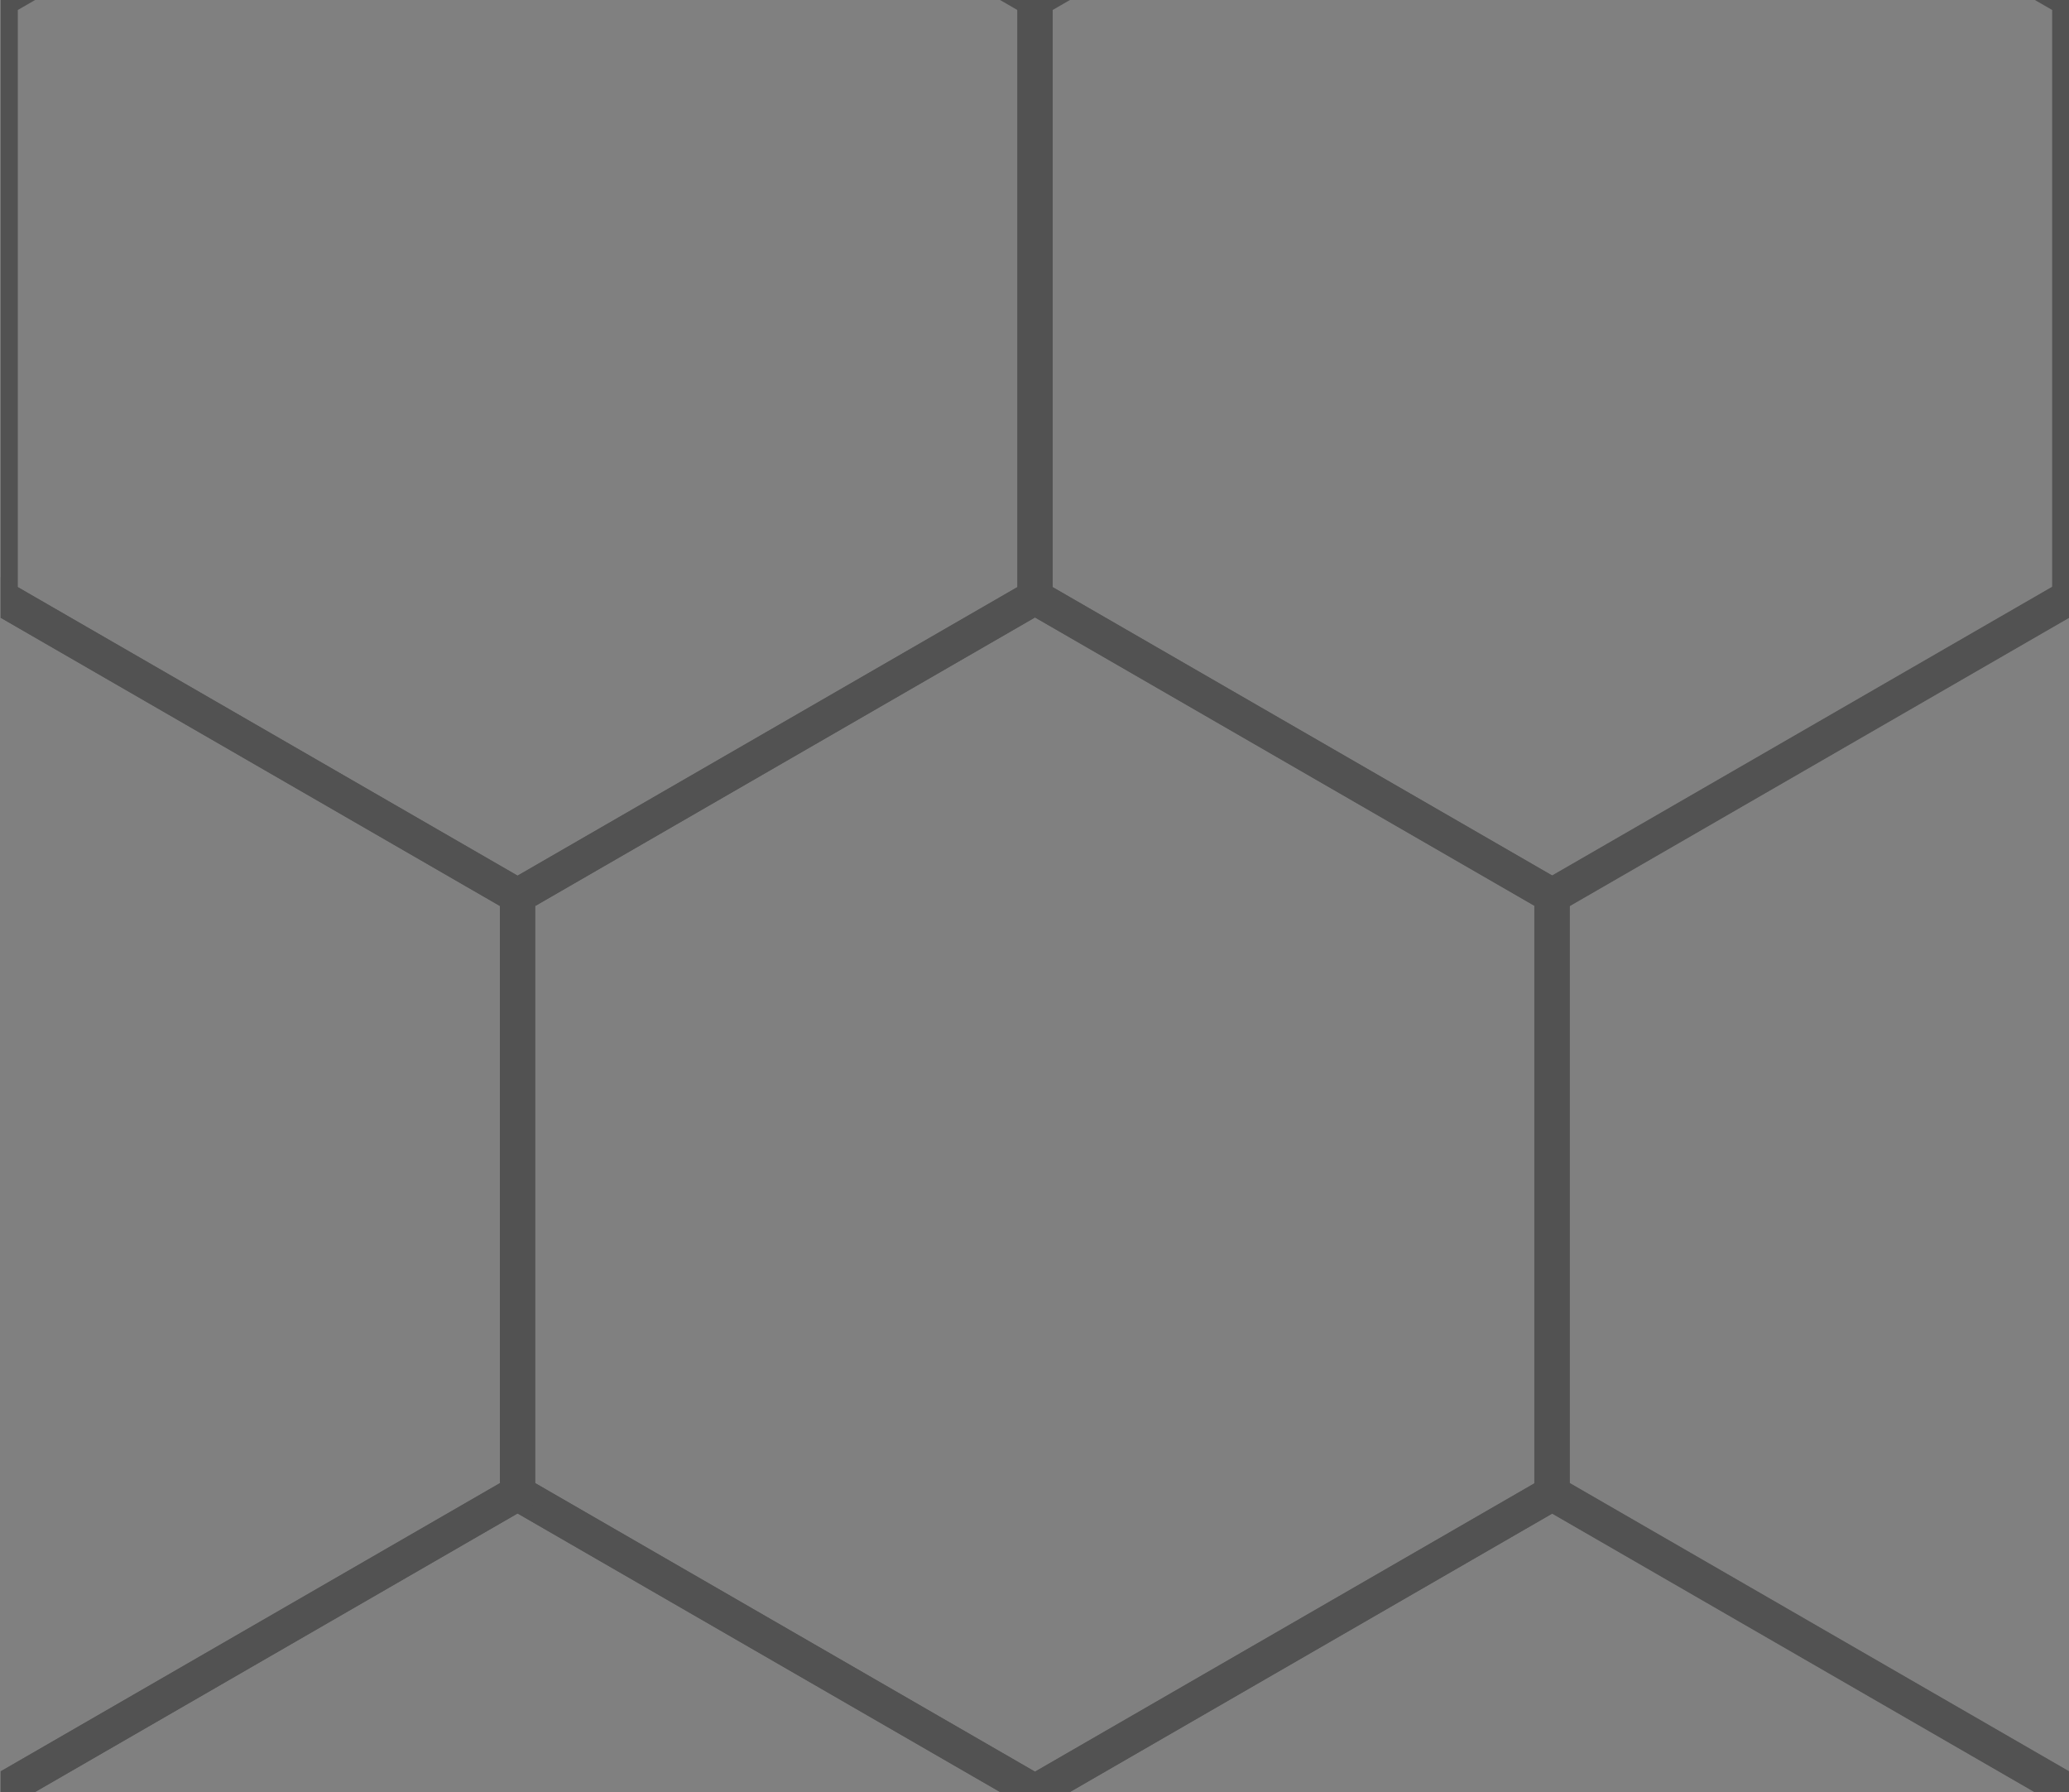 <?xml version="1.0" encoding="UTF-8"?>
<svg width="29.51mm" height="25.556mm" version="1.1" viewBox="0 0 29.51 25.556" xmlns="http://www.w3.org/2000/svg" xmlns:cc="http://creativecommons.org/ns#" xmlns:dc="http://purl.org/dc/elements/1.1/" xmlns:rdf="http://www.w3.org/1999/02/22-rdf-syntax-ns#">
 <rect x="0" y="0" width="29.51" height="25.556" fill="#808080" stroke="none"/>
 <defs>
  <clipPath id="clipPath2086">
   <rect x="182.19" y="-38.472" width="29.51" height="25.556" fill="#f00" opacity=".5" style="paint-order:stroke fill markers"/>
  </clipPath>
  <clipPath id="clipPath2090">
   <rect x="182.19" y="-38.472" width="29.51" height="25.556" fill="#f00" opacity=".5" style="paint-order:stroke fill markers"/>
  </clipPath>
  <clipPath id="clipPath2094">
   <rect x="182.19" y="-38.472" width="29.51" height="25.556" fill="#f00" opacity=".5" style="paint-order:stroke fill markers"/>
  </clipPath>
  <clipPath id="clipPath2098">
   <rect x="182.19" y="-38.472" width="29.51" height="25.556" fill="#f00" opacity=".5" style="paint-order:stroke fill markers"/>
  </clipPath>
  <clipPath id="clipPath2102">
   <rect x="182.19" y="-38.472" width="29.51" height="25.556" fill="#f00" opacity=".5" style="paint-order:stroke fill markers"/>
  </clipPath>
  <clipPath id="clipPath2106">
   <rect x="182.19" y="-38.472" width="29.51" height="25.556" fill="#f00" opacity=".5" style="paint-order:stroke fill markers"/>
  </clipPath>
  <clipPath id="clipPath2110">
   <rect x="182.19" y="-38.472" width="29.51" height="25.556" fill="#f00" opacity=".5" style="paint-order:stroke fill markers"/>
  </clipPath>
  <clipPath id="clipPath2114">
   <rect x="182.19" y="-38.472" width="29.51" height="25.556" fill="#f00" opacity=".5" style="paint-order:stroke fill markers"/>
  </clipPath>
  <clipPath id="clipPath2118">
   <rect x="182.19" y="-38.472" width="29.51" height="25.556" fill="#f00" opacity=".5" style="paint-order:stroke fill markers"/>
  </clipPath>
  <clipPath id="clipPath2122">
   <rect x="182.19" y="-38.472" width="29.51" height="25.556" fill="#f00" opacity=".5" style="paint-order:stroke fill markers"/>
  </clipPath>
  <clipPath id="clipPath2126">
   <rect x="182.19" y="-38.472" width="29.51" height="25.556" fill="#f00" opacity=".5" style="paint-order:stroke fill markers"/>
  </clipPath>
  <clipPath id="clipPath2130">
   <rect x="182.19" y="-38.472" width="29.51" height="25.556" fill="#f00" opacity=".5" style="paint-order:stroke fill markers"/>
  </clipPath>
  <clipPath id="clipPath2134">
   <rect x="182.19" y="-38.472" width="29.51" height="25.556" fill="#f00" opacity=".5" style="paint-order:stroke fill markers"/>
  </clipPath>
  <clipPath id="clipPath2138">
   <rect x="182.19" y="-38.472" width="29.51" height="25.556" fill="#f00" opacity=".5" style="paint-order:stroke fill markers"/>
  </clipPath>
  <clipPath id="clipPath2142">
   <rect x="182.19" y="-38.472" width="29.51" height="25.556" fill="#f00" opacity=".5" style="paint-order:stroke fill markers"/>
  </clipPath>
  <clipPath id="clipPath2146">
   <rect x="182.19" y="-38.472" width="29.51" height="25.556" fill="#f00" opacity=".5" style="paint-order:stroke fill markers"/>
  </clipPath>
  <clipPath id="clipPath2150">
   <rect x="182.19" y="-38.472" width="29.51" height="25.556" fill="#f00" opacity=".5" style="paint-order:stroke fill markers"/>
  </clipPath>
  <clipPath id="clipPath2154">
   <rect x="182.19" y="-38.472" width="29.51" height="25.556" fill="#f00" opacity=".5" style="paint-order:stroke fill markers"/>
  </clipPath>
  <clipPath id="clipPath2158">
   <rect x="182.19" y="-38.472" width="29.51" height="25.556" fill="#f00" opacity=".5" style="paint-order:stroke fill markers"/>
  </clipPath>
  <clipPath id="clipPath2162">
   <rect x="182.19" y="-38.472" width="29.51" height="25.556" fill="#f00" opacity=".5" style="paint-order:stroke fill markers"/>
  </clipPath>
  <clipPath id="clipPath2166">
   <rect x="182.19" y="-38.472" width="29.51" height="25.556" fill="#f00" opacity=".5" style="paint-order:stroke fill markers"/>
  </clipPath>
  <clipPath id="clipPath2170">
   <rect x="182.19" y="-38.472" width="29.51" height="25.556" fill="#f00" opacity=".5" style="paint-order:stroke fill markers"/>
  </clipPath>
  <clipPath id="clipPath2174">
   <rect x="182.19" y="-38.472" width="29.51" height="25.556" fill="#f00" opacity=".5" style="paint-order:stroke fill markers"/>
  </clipPath>
  <clipPath id="clipPath2178">
   <rect x="182.19" y="-38.472" width="29.51" height="25.556" fill="#f00" opacity=".5" style="paint-order:stroke fill markers"/>
  </clipPath>
  <clipPath id="clipPath2182">
   <rect x="182.19" y="-38.472" width="29.51" height="25.556" fill="#f00" opacity=".5" style="paint-order:stroke fill markers"/>
  </clipPath>
  <clipPath id="clipPath2186">
   <rect x="182.19" y="-38.472" width="29.51" height="25.556" fill="#f00" opacity=".5" style="paint-order:stroke fill markers"/>
  </clipPath>
  <clipPath id="clipPath2190">
   <rect x="182.19" y="-38.472" width="29.51" height="25.556" fill="#f00" opacity=".5" style="paint-order:stroke fill markers"/>
  </clipPath>
  <clipPath id="clipPath2194">
   <rect x="182.19" y="-38.472" width="29.51" height="25.556" fill="#f00" opacity=".5" style="paint-order:stroke fill markers"/>
  </clipPath>
  <clipPath id="clipPath2198">
   <rect x="182.19" y="-38.472" width="29.51" height="25.556" fill="#f00" opacity=".5" style="paint-order:stroke fill markers"/>
  </clipPath>
  <clipPath id="clipPath2202">
   <rect x="182.19" y="-38.472" width="29.51" height="25.556" fill="#f00" opacity=".5" style="paint-order:stroke fill markers"/>
  </clipPath>
  <clipPath id="clipPath2206">
   <rect x="182.19" y="-38.472" width="29.51" height="25.556" fill="#f00" opacity=".5" style="paint-order:stroke fill markers"/>
  </clipPath>
  <clipPath id="clipPath2210">
   <rect x="182.19" y="-38.472" width="29.51" height="25.556" fill="#f00" opacity=".5" style="paint-order:stroke fill markers"/>
  </clipPath>
  <clipPath id="clipPath2214">
   <rect x="182.19" y="-38.472" width="29.51" height="25.556" fill="#f00" opacity=".5" style="paint-order:stroke fill markers"/>
  </clipPath>
  <clipPath id="clipPath2218">
   <rect x="182.19" y="-38.472" width="29.51" height="25.556" fill="#f00" opacity=".5" style="paint-order:stroke fill markers"/>
  </clipPath>
  <clipPath id="clipPath2222">
   <rect x="182.19" y="-38.472" width="29.51" height="25.556" fill="#f00" opacity=".5" style="paint-order:stroke fill markers"/>
  </clipPath>
  <clipPath id="clipPath2226">
   <rect x="182.19" y="-38.472" width="29.51" height="25.556" fill="#f00" opacity=".5" style="paint-order:stroke fill markers"/>
  </clipPath>
  <clipPath id="clipPath2230">
   <rect x="182.19" y="-38.472" width="29.51" height="25.556" fill="#f00" opacity=".5" style="paint-order:stroke fill markers"/>
  </clipPath>
  <clipPath id="clipPath2234">
   <rect x="182.19" y="-38.472" width="29.51" height="25.556" fill="#f00" opacity=".5" style="paint-order:stroke fill markers"/>
  </clipPath>
  <clipPath id="clipPath2238">
   <rect x="182.19" y="-38.472" width="29.51" height="25.556" fill="#f00" opacity=".5" style="paint-order:stroke fill markers"/>
  </clipPath>
  <clipPath id="clipPath2242">
   <rect x="182.19" y="-38.472" width="29.51" height="25.556" fill="#f00" opacity=".5" style="paint-order:stroke fill markers"/>
  </clipPath>
  <clipPath id="clipPath2246">
   <rect x="182.19" y="-38.472" width="29.51" height="25.556" fill="#f00" opacity=".5" style="paint-order:stroke fill markers"/>
  </clipPath>
  <clipPath id="clipPath2206-9">
   <rect x="182.19" y="-38.472" width="29.51" height="25.556" fill="#f00" opacity=".5" style="paint-order:stroke fill markers"/>
  </clipPath>
  <clipPath id="clipPath2142-0">
   <rect x="182.19" y="-38.472" width="29.51" height="25.556" fill="#f00" opacity=".5" style="paint-order:stroke fill markers"/>
  </clipPath>
  <clipPath id="clipPath2218-0">
   <rect x="182.19" y="-38.472" width="29.51" height="25.556" fill="#f00" opacity=".5" style="paint-order:stroke fill markers"/>
  </clipPath>
  <clipPath id="clipPath2238-4">
   <rect x="182.19" y="-38.472" width="29.51" height="25.556" fill="#f00" opacity=".5" style="paint-order:stroke fill markers"/>
  </clipPath>
  <clipPath id="clipPath2202-9">
   <rect x="182.19" y="-38.472" width="29.51" height="25.556" fill="#f00" opacity=".5" style="paint-order:stroke fill markers"/>
  </clipPath>
  <clipPath id="clipPath2234-0">
   <rect x="182.19" y="-38.472" width="29.51" height="25.556" fill="#f00" opacity=".5" style="paint-order:stroke fill markers"/>
  </clipPath>
  <clipPath id="clipPath2246-1">
   <rect x="182.19" y="-38.472" width="29.51" height="25.556" fill="#f00" opacity=".5" style="paint-order:stroke fill markers"/>
  </clipPath>
 </defs>
 <g transform="translate(-312.29 -69.57)" stroke-linecap="round">
  <g fill="#fff">
   <rect x="-82.562" y="-55.471" width="370.42" height="105.83" stroke="#fff" stroke-width="0.5" style="paint-order:stroke fill markers"/>
   <g stroke="#525252" stroke-width="1.323">
    <path d="m-41.776-32.713-7.378 4.259-7.378-4.259v-8.519l7.378-4.259 7.378 4.259z" style="paint-order:stroke fill markers"/>
    <path d="m-34.398-45.491-7.378 4.259-7.378-4.259v-8.519l7.378-4.259 7.378 4.259z" style="paint-order:stroke fill markers"/>
    <path d="m-34.398-19.935-7.378 4.259-7.378-4.259v-8.519l7.378-4.259 7.378 4.259z" style="paint-order:stroke fill markers"/>
    <path d="m-27.021-32.713-7.378 4.259-7.378-4.259v-8.519l7.378-4.259 7.378 4.259z" style="paint-order:stroke fill markers"/>
    <path d="m-19.643-45.491-7.378 4.259-7.378-4.259 1e-6 -8.519 7.378-4.259 7.378 4.259z" style="paint-order:stroke fill markers"/>
    <path d="m-12.266-58.269-7.378 4.259-7.378-4.259v-8.519l7.378-4.259 7.378 4.259z" style="paint-order:stroke fill markers"/>
    <path d="m-49.153 5.622-7.378 4.259-7.378-4.259v-8.519l7.378-4.259 7.378 4.259z" style="paint-order:stroke fill markers"/>
    <path d="m-41.776-7.157-7.378 4.259-7.378-4.259v-8.519l7.378-4.259 7.378 4.259z" style="paint-order:stroke fill markers"/>
    <path d="m-41.776 18.4-7.378 4.259-7.378-4.259v-8.519l7.378-4.259 7.378 4.259z" style="paint-order:stroke fill markers"/>
    <path d="m-34.398 5.622-7.378 4.259-7.378-4.259v-8.519l7.378-4.259 7.378 4.259z" style="paint-order:stroke fill markers"/>
    <path d="m-27.021-7.157-7.378 4.259-7.378-4.259v-8.519l7.378-4.259 7.378 4.259z" style="paint-order:stroke fill markers"/>
    <path d="m-19.643-19.935-7.378 4.259-7.378-4.259 1e-6 -8.519 7.378-4.259 7.378 4.259z" style="paint-order:stroke fill markers"/>
    <path d="m-12.266-32.713-7.378 4.259-7.378-4.259v-8.519l7.378-4.259 7.378 4.259z" style="paint-order:stroke fill markers"/>
    <path d="m-4.888-45.491-7.378 4.259-7.378-4.259v-8.519l7.378-4.259 7.378 4.259z" style="paint-order:stroke fill markers"/>
    <path d="m10.955 28.395-7.378 4.259-7.378-4.259v-8.519l7.378-4.259 7.378 4.259z" style="paint-order:stroke fill markers"/>
    <path d="m18.333 15.617-7.378 4.259-7.378-4.259 1e-7 -8.519 7.378-4.259 7.378 4.259z" style="paint-order:stroke fill markers"/>
    <path d="m18.333 41.173-7.378 4.259-7.378-4.259 1e-7 -8.519 7.378-4.259 7.378 4.259z" style="paint-order:stroke fill markers"/>
    <path d="m25.71 28.395-7.378 4.259-7.378-4.259v-8.519l7.378-4.259 7.378 4.259z" style="paint-order:stroke fill markers"/>
    <path d="m33.088 15.617-7.378 4.259-7.378-4.259v-8.519l7.378-4.259 7.378 4.259z" style="paint-order:stroke fill markers"/>
    <path d="m40.465 2.839-7.378 4.259-7.378-4.259v-8.519l7.378-4.259 7.378 4.259z" style="paint-order:stroke fill markers"/>
    <path d="m3.578 66.73-7.378 4.259-7.378-4.259v-8.519l7.378-4.259 7.378 4.259z" style="paint-order:stroke fill markers"/>
    <path d="m10.955 53.952-7.378 4.259-7.378-4.259v-8.519l7.378-4.259 7.378 4.259z" style="paint-order:stroke fill markers"/>
    <path d="m10.955 79.508-7.378 4.259-7.378-4.259v-8.519l7.378-4.259 7.378 4.259z" style="paint-order:stroke fill markers"/>
    <path d="m18.333 66.73-7.378 4.259-7.378-4.259 1e-7 -8.519 7.378-4.259 7.378 4.259z" style="paint-order:stroke fill markers"/>
    <path d="m25.71 53.952-7.378 4.259-7.378-4.259v-8.519l7.378-4.259 7.378 4.259z" style="paint-order:stroke fill markers"/>
    <path d="m33.088 41.174-7.378 4.259-7.378-4.259v-8.519l7.378-4.259 7.378 4.259z" style="paint-order:stroke fill markers"/>
    <path d="m40.465 28.395-7.378 4.259-7.378-4.259v-8.519l7.378-4.259 7.378 4.259z" style="paint-order:stroke fill markers"/>
    <path d="m47.843 15.617-7.378 4.259-7.378-4.259v-8.519l7.378-4.259 7.378 4.259z" style="paint-order:stroke fill markers"/>
    <path d="m55.22 2.839-7.378 4.259-7.378-4.259v-8.519l7.378-4.259 7.378 4.259z" style="paint-order:stroke fill markers"/>
    <path d="m62.598-9.939-7.378 4.259-7.378-4.259v-8.519l7.378-4.259 7.378 4.259z" style="paint-order:stroke fill markers"/>
    <path d="m62.598 15.617-7.378 4.259-7.378-4.259v-8.519l7.378-4.259 7.378 4.259z" style="paint-order:stroke fill markers"/>
    <path d="m69.975 2.839-7.378 4.259-7.378-4.259v-8.519l7.378-4.259 7.378 4.259z" style="paint-order:stroke fill markers"/>
    <path d="m77.352-9.939-7.378 4.259-7.378-4.259v-8.519l7.378-4.259 7.378 4.259z" style="paint-order:stroke fill markers"/>
    <path d="m84.73-22.717-7.378 4.259-7.378-4.259v-8.519l7.378-4.259 7.378 4.259z" style="paint-order:stroke fill markers"/>
    <path d="m47.843 41.173-7.378 4.259-7.378-4.259v-8.519l7.378-4.259 7.378 4.259z" style="paint-order:stroke fill markers"/>
    <path d="m55.22 28.395-7.378 4.259-7.378-4.259v-8.519l7.378-4.259 7.378 4.259z" style="paint-order:stroke fill markers"/>
    <path d="m55.22 53.952-7.378 4.259-7.378-4.259v-8.519l7.378-4.259 7.378 4.259z" style="paint-order:stroke fill markers"/>
    <path d="m62.598 41.173-7.378 4.259-7.378-4.259v-8.519l7.378-4.259 7.378 4.259z" style="paint-order:stroke fill markers"/>
    <path d="m69.975 28.395-7.378 4.259-7.378-4.259v-8.519l7.378-4.259 7.378 4.259z" style="paint-order:stroke fill markers"/>
    <path d="m77.352 15.617-7.378 4.259-7.378-4.259v-8.519l7.378-4.259 7.378 4.259z" style="paint-order:stroke fill markers"/>
    <path d="m84.73 2.839-7.378 4.259-7.378-4.259v-8.519l7.378-4.259 7.378 4.259z" style="paint-order:stroke fill markers"/>
    <path d="m92.107-9.939-7.378 4.259-7.378-4.259v-8.519l7.378-4.259 7.378 4.259z" style="paint-order:stroke fill markers"/>
    <path d="m196.94-29.953-7.378 4.259-7.378-4.259v-8.519l7.378-4.259 7.378 4.259z" clip-path="url(#clipPath2246)" style="paint-order:stroke fill markers"/>
    <path d="m204.32-42.731-7.378 4.259-7.378-4.259v-8.519l7.378-4.259 7.378 4.259z" clip-path="url(#clipPath2242)" style="paint-order:stroke fill markers"/>
    <path d="m204.32-17.175-7.378 4.259-7.378-4.259v-8.519l7.378-4.259 7.378 4.259z" clip-path="url(#clipPath2238)" style="paint-order:stroke fill markers"/>
    <path d="m211.7-29.953-7.378 4.259-7.378-4.259v-8.519l7.378-4.259 7.378 4.259z" clip-path="url(#clipPath2234)" style="paint-order:stroke fill markers"/>
    <path d="m219.07-42.731-7.378 4.259-7.378-4.259v-8.519l7.378-4.259 7.378 4.259z" clip-path="url(#clipPath2230)" style="paint-order:stroke fill markers"/>
    <path d="m226.45-55.51-7.378 4.259-7.378-4.259v-8.519l7.378-4.259 7.378 4.259z" clip-path="url(#clipPath2226)" style="paint-order:stroke fill markers"/>
    <path d="m189.56 8.381-7.378 4.259-7.378-4.259v-8.519l7.378-4.259 7.378 4.259z" clip-path="url(#clipPath2222)" style="paint-order:stroke fill markers"/>
    <path d="m196.94-4.397-7.378 4.259-7.378-4.259v-8.519l7.378-4.259 7.378 4.259z" clip-path="url(#clipPath2218)" style="paint-order:stroke fill markers"/>
    <path d="m196.94 21.159-7.378 4.259-7.378-4.259v-8.519l7.378-4.259 7.378 4.259z" clip-path="url(#clipPath2214)" style="paint-order:stroke fill markers"/>
    <path d="m204.32 8.381-7.378 4.259-7.378-4.259v-8.519l7.378-4.259 7.378 4.259z" clip-path="url(#clipPath2210)" style="paint-order:stroke fill markers"/>
    <path d="m211.7-4.397-7.378 4.259-7.378-4.259v-8.519l7.378-4.259 7.378 4.259z" clip-path="url(#clipPath2206)" style="paint-order:stroke fill markers"/>
    <path d="m219.07-17.175-7.378 4.259-7.378-4.259v-8.519l7.378-4.259 7.378 4.259z" clip-path="url(#clipPath2202)" style="paint-order:stroke fill markers"/>
    <path d="m226.45-29.953-7.378 4.259-7.378-4.259v-8.519l7.378-4.259 7.378 4.259z" clip-path="url(#clipPath2198)" style="paint-order:stroke fill markers"/>
    <path d="m233.83-42.731-7.378 4.259-7.378-4.259v-8.519l7.378-4.259 7.378 4.259z" clip-path="url(#clipPath2194)" style="paint-order:stroke fill markers"/>
    <path d="m152.68-4.397-7.378 4.259-7.378-4.259v-8.519l7.378-4.259 7.378 4.259z" clip-path="url(#clipPath2190)" style="paint-order:stroke fill markers"/>
    <path d="m160.05-17.175-7.378 4.259-7.378-4.259v-8.519l7.378-4.259 7.378 4.259z" clip-path="url(#clipPath2186)" style="paint-order:stroke fill markers"/>
    <path d="m160.05 8.381-7.378 4.259-7.378-4.259v-8.519l7.378-4.259 7.378 4.259z" clip-path="url(#clipPath2182)" style="paint-order:stroke fill markers"/>
    <path d="m167.43-4.397-7.378 4.259-7.378-4.259v-8.519l7.378-4.259 7.378 4.259z" clip-path="url(#clipPath2178)" style="paint-order:stroke fill markers"/>
    <path d="m174.81-17.175-7.378 4.259-7.378-4.259v-8.519l7.378-4.259 7.378 4.259z" clip-path="url(#clipPath2174)" style="paint-order:stroke fill markers"/>
    <path d="m182.19-29.953-7.378 4.259-7.378-4.259v-8.519l7.378-4.259 7.378 4.259z" clip-path="url(#clipPath2170)" style="paint-order:stroke fill markers"/>
    <path d="m145.3 33.938-7.378 4.259-7.378-4.259v-8.519l7.378-4.259 7.378 4.259z" style="paint-order:stroke fill markers"/>
    <path d="m152.68 21.159-7.378 4.259-7.378-4.259v-8.519l7.378-4.259 7.378 4.259z" clip-path="url(#clipPath2166)" style="paint-order:stroke fill markers"/>
    <path d="m152.68 46.716-7.378 4.259-7.378-4.259v-8.519l7.378-4.259 7.378 4.259z" clip-path="url(#clipPath2162)" style="paint-order:stroke fill markers"/>
    <path d="m160.05 33.938-7.378 4.259-7.378-4.259v-8.519l7.378-4.259 7.378 4.259z" clip-path="url(#clipPath2158)" style="paint-order:stroke fill markers"/>
    <path d="m167.43 21.159-7.378 4.259-7.378-4.259v-8.519l7.378-4.259 7.378 4.259z" clip-path="url(#clipPath2154)" style="paint-order:stroke fill markers"/>
    <path d="m174.81 8.381-7.378 4.259-7.378-4.259v-8.519l7.378-4.259 7.378 4.259z" clip-path="url(#clipPath2150)" style="paint-order:stroke fill markers"/>
    <path d="m182.19-4.397-7.378 4.259-7.378-4.259v-8.519l7.378-4.259 7.378 4.259z" clip-path="url(#clipPath2146)" style="paint-order:stroke fill markers"/>
    <path d="m189.56-17.175-7.378 4.259-7.378-4.259v-8.519l7.378-4.259 7.378 4.259z" clip-path="url(#clipPath2142)" style="paint-order:stroke fill markers"/>
    <path d="m226.45-4.397-7.378 4.259-7.378-4.259v-8.519l7.378-4.259 7.378 4.259z" clip-path="url(#clipPath2138)" style="paint-order:stroke fill markers"/>
    <path d="m233.83-17.175-7.378 4.259-7.378-4.259v-8.519l7.378-4.259 7.378 4.259z" clip-path="url(#clipPath2134)" style="paint-order:stroke fill markers"/>
    <path d="m233.83 8.381-7.378 4.259-7.378-4.259v-8.519l7.378-4.259 7.378 4.259z" clip-path="url(#clipPath2130)" style="paint-order:stroke fill markers"/>
    <path d="m241.21-4.397-7.378 4.259-7.378-4.259v-8.519l7.378-4.259 7.378 4.259z" clip-path="url(#clipPath2126)" style="paint-order:stroke fill markers"/>
    <path d="m248.58-17.175-7.378 4.259-7.378-4.259v-8.519l7.378-4.259 7.378 4.259z" clip-path="url(#clipPath2122)" style="paint-order:stroke fill markers"/>
    <path d="m255.96-29.953-7.378 4.259-7.378-4.259v-8.519l7.378-4.259 7.378 4.259z" clip-path="url(#clipPath2118)" style="paint-order:stroke fill markers"/>
    <path d="m219.07 33.938-7.378 4.259-7.378-4.259v-8.519l7.378-4.259 7.378 4.259z" clip-path="url(#clipPath2114)" style="paint-order:stroke fill markers"/>
    <path d="m226.45 21.159-7.378 4.259-7.378-4.259v-8.519l7.378-4.259 7.378 4.259z" clip-path="url(#clipPath2110)" style="paint-order:stroke fill markers"/>
    <path d="m226.45 46.716-7.378 4.259-7.378-4.259v-8.519l7.378-4.259 7.378 4.259z" clip-path="url(#clipPath2106)" style="paint-order:stroke fill markers"/>
    <path d="m233.83 33.938-7.378 4.259-7.378-4.259v-8.519l7.378-4.259 7.378 4.259z" clip-path="url(#clipPath2102)" style="paint-order:stroke fill markers"/>
    <path d="m241.21 21.159-7.378 4.259-7.378-4.259v-8.519l7.378-4.259 7.378 4.259z" clip-path="url(#clipPath2098)" style="paint-order:stroke fill markers"/>
    <path d="m248.58 8.381-7.378 4.259-7.378-4.259v-8.519l7.378-4.259 7.378 4.259z" clip-path="url(#clipPath2094)" style="paint-order:stroke fill markers"/>
    <path d="m255.96-4.397-7.378 4.259-7.378-4.259v-8.519l7.378-4.259 7.378 4.259z" clip-path="url(#clipPath2090)" style="paint-order:stroke fill markers"/>
    <path d="m263.34-17.175-7.378 4.259-7.378-4.259v-8.519l7.378-4.259 7.378 4.259z" clip-path="url(#clipPath2086)" style="paint-order:stroke fill markers"/>
    <path d="m101.55-49.432-7.378 4.259-7.378-4.259v-8.519l7.378-4.259 7.378 4.259z" style="paint-order:stroke fill markers"/>
    <path d="m108.93-62.21-7.378 4.259-7.378-4.259v-8.519l7.378-4.259 7.378 4.259z" style="paint-order:stroke fill markers"/>
    <path d="m52.369-70.256-7.378 4.259-7.378-4.259v-8.519l7.378-4.259 7.378 4.259z" style="paint-order:stroke fill markers"/>
    <path d="m116.31-49.432-7.378 4.259-7.378-4.259v-8.519l7.378-4.259 7.378 4.259z" style="paint-order:stroke fill markers"/>
    <path d="m123.68-62.21-7.378 4.259-7.378-4.259v-8.519l7.378-4.259 7.378 4.259z" style="paint-order:stroke fill markers"/>
    <path d="m37.614-44.7-7.378 4.259-7.378-4.259v-8.519l7.378-4.259 7.378 4.259z" style="paint-order:stroke fill markers"/>
    <path d="m44.992-57.478-7.378 4.259-7.378-4.259v-8.519l7.378-4.259 7.378 4.259z" style="paint-order:stroke fill markers"/>
    <path d="m44.992-31.922-7.378 4.259-7.378-4.259v-8.519l7.378-4.259 7.378 4.259z" style="paint-order:stroke fill markers"/>
    <path d="m52.369-44.7-7.378 4.259-7.378-4.259v-8.519l7.378-4.259 7.378 4.259z" style="paint-order:stroke fill markers"/>
    <path d="m59.747-57.478-7.378 4.259-7.378-4.259v-8.519l7.378-4.259 7.378 4.259z" style="paint-order:stroke fill markers"/>
    <path d="m67.124-70.256-7.378 4.259-7.378-4.259v-8.519l7.378-4.259 7.378 4.259z" style="paint-order:stroke fill markers"/>
    <path d="m131.06-49.432-7.378 4.259-7.378-4.259v-8.519l7.378-4.259 7.378 4.259z" style="paint-order:stroke fill markers"/>
    <path d="m138.44-62.21-7.378 4.259-7.378-4.259v-8.519l7.378-4.259 7.378 4.259z" style="paint-order:stroke fill markers"/>
   </g>
   <rect x="38.441" y="147.39" width="157.44" height="104.52" stroke="#fff" stroke-width="0.5" style="paint-order:stroke fill markers"/>
   <g stroke="#525252" stroke-width="0.5">
    <path d="m136.4 223.36-7.378 4.259-7.378-4.259v-8.519l7.378-4.259 7.378 4.259z" style="paint-order:stroke fill markers"/>
    <path d="m143.78 210.59-7.378 4.259-7.378-4.259v-8.519l7.378-4.259 7.378 4.259z" style="paint-order:stroke fill markers"/>
    <path d="m143.78 236.14-7.378 4.259-7.378-4.259v-8.519l7.378-4.259 7.378 4.259z" style="paint-order:stroke fill markers"/>
    <path d="m151.16 223.36-7.378 4.259-7.378-4.259v-8.519l7.378-4.259 7.378 4.259z" style="paint-order:stroke fill markers"/>
    <path d="m158.54 210.59-7.378 4.259-7.378-4.259v-8.519l7.378-4.259 7.378 4.259z" style="paint-order:stroke fill markers"/>
    <path d="m165.91 197.81-7.378 4.259-7.378-4.259v-8.519l7.378-4.259 7.378 4.259z" style="paint-order:stroke fill markers"/>
    <path d="m129.03 261.7-7.378 4.259-7.378-4.259v-8.519l7.378-4.259 7.378 4.259z" style="paint-order:stroke fill markers"/>
    <path d="m136.4 248.92-7.378 4.259-7.378-4.259v-8.519l7.378-4.259 7.378 4.259z" style="paint-order:stroke fill markers"/>
    <path d="m136.4 274.48-7.378 4.259-7.378-4.259v-8.519l7.378-4.259 7.378 4.259z" style="paint-order:stroke fill markers"/>
    <path d="m143.78 261.7-7.378 4.259-7.378-4.259v-8.519l7.378-4.259 7.378 4.259z" style="paint-order:stroke fill markers"/>
    <path d="m151.16 248.92-7.378 4.259-7.378-4.259v-8.519l7.378-4.259 7.378 4.259z" style="paint-order:stroke fill markers"/>
    <path d="m158.54 236.14-7.378 4.259-7.378-4.259v-8.519l7.378-4.259 7.378 4.259z" style="paint-order:stroke fill markers"/>
    <path d="m165.91 223.36-7.378 4.259-7.378-4.259v-8.519l7.378-4.259 7.378 4.259z" style="paint-order:stroke fill markers"/>
    <path d="m173.29 210.59-7.378 4.259-7.378-4.259v-8.519l7.378-4.259 7.378 4.259z" style="paint-order:stroke fill markers"/>
    <path d="m180.67 197.81-7.378 4.259-7.378-4.259v-8.519l7.378-4.259 7.378 4.259z" style="paint-order:stroke fill markers"/>
    <path d="m188.05 185.03-7.378 4.259-7.378-4.259v-8.519l7.378-4.259 7.378 4.259z" style="paint-order:stroke fill markers"/>
    <path d="m188.05 210.59-7.378 4.259-7.378-4.259v-8.519l7.378-4.259 7.378 4.259z" style="paint-order:stroke fill markers"/>
    <path d="m195.42 197.81-7.378 4.259-7.378-4.259v-8.519l7.378-4.259 7.378 4.259z" style="paint-order:stroke fill markers"/>
    <path d="m202.8 185.03-7.378 4.259-7.378-4.259v-8.519l7.378-4.259 7.378 4.259z" style="paint-order:stroke fill markers"/>
    <path d="m210.18 172.25-7.378 4.259-7.378-4.259v-8.519l7.378-4.259 7.378 4.259z" style="paint-order:stroke fill markers"/>
    <path d="m173.29 236.14-7.378 4.259-7.378-4.259v-8.519l7.378-4.259 7.378 4.259z" style="paint-order:stroke fill markers"/>
    <path d="m180.67 223.36-7.378 4.259-7.378-4.259v-8.519l7.378-4.259 7.378 4.259z" style="paint-order:stroke fill markers"/>
    <path d="m180.67 248.92-7.378 4.259-7.378-4.259v-8.519l7.378-4.259 7.378 4.259z" style="paint-order:stroke fill markers"/>
    <path d="m188.05 236.14-7.378 4.259-7.378-4.259v-8.519l7.378-4.259 7.378 4.259z" style="paint-order:stroke fill markers"/>
    <path d="m195.42 223.36-7.378 4.259-7.378-4.259v-8.519l7.378-4.259 7.378 4.259z" style="paint-order:stroke fill markers"/>
    <path d="m202.8 210.59-7.378 4.259-7.378-4.259v-8.519l7.378-4.259 7.378 4.259z" style="paint-order:stroke fill markers"/>
    <path d="m210.18 197.81-7.378 4.259-7.378-4.259v-8.519l7.378-4.259 7.378 4.259z" style="paint-order:stroke fill markers"/>
    <path d="m217.56 185.03-7.378 4.259-7.378-4.259v-8.519l7.378-4.259 7.378 4.259z" style="paint-order:stroke fill markers"/>
    <path d="m57.689 172.25-7.378 4.259-7.378-4.259v-8.519l7.378-4.259 7.378 4.259z" style="paint-order:stroke fill markers"/>
    <path d="m65.067 159.48-7.378 4.259-7.378-4.259v-8.519l7.378-4.259 7.378 4.259z" style="paint-order:stroke fill markers"/>
    <path d="m57.689 197.81-7.378 4.259-7.378-4.259v-8.519l7.378-4.259 7.378 4.259z" style="paint-order:stroke fill markers"/>
    <path d="m65.067 185.03-7.378 4.259-7.378-4.259v-8.519l7.378-4.259 7.378 4.259z" style="paint-order:stroke fill markers"/>
    <path d="m72.444 172.25-7.378 4.259-7.378-4.259v-8.519l7.378-4.259 7.378 4.259z" style="paint-order:stroke fill markers"/>
    <path d="m65.067 210.59-7.378 4.259-7.378-4.259v-8.519l7.378-4.259 7.378 4.259z" style="paint-order:stroke fill markers"/>
    <path d="m72.444 197.81-7.378 4.259-7.378-4.259v-8.519l7.378-4.259 7.378 4.259z" style="paint-order:stroke fill markers"/>
    <path d="m72.444 223.37-7.378 4.259-7.378-4.259v-8.519l7.378-4.259 7.378 4.259z" style="paint-order:stroke fill markers"/>
    <path d="m79.821 210.59-7.378 4.259-7.378-4.259v-8.519l7.378-4.259 7.378 4.259z" style="paint-order:stroke fill markers"/>
    <path d="m87.199 197.81-7.378 4.259-7.378-4.259v-8.519l7.378-4.259 7.378 4.259z" style="paint-order:stroke fill markers"/>
    <path d="m94.576 185.03-7.378 4.259-7.378-4.259v-8.519l7.378-4.259 7.378 4.259z" style="paint-order:stroke fill markers"/>
    <path d="m57.689 248.92-7.378 4.259-7.378-4.259v-8.519l7.378-4.259 7.378 4.259z" style="paint-order:stroke fill markers"/>
    <path d="m65.067 236.14-7.378 4.259-7.378-4.259v-8.519l7.378-4.259 7.378 4.259z" style="paint-order:stroke fill markers"/>
    <path d="m65.067 261.7-7.378 4.259-7.378-4.259v-8.519l7.378-4.259 7.378 4.259z" style="paint-order:stroke fill markers"/>
    <path d="m72.444 248.92-7.378 4.259-7.378-4.259v-8.519l7.378-4.259 7.378 4.259z" style="paint-order:stroke fill markers"/>
    <path d="m79.821 236.14-7.378 4.259-7.378-4.259v-8.519l7.378-4.259 7.378 4.259z" style="paint-order:stroke fill markers"/>
    <path d="m87.199 223.37-7.378 4.259-7.378-4.259v-8.519l7.378-4.259 7.378 4.259z" style="paint-order:stroke fill markers"/>
    <path d="m94.576 210.59-7.378 4.259-7.378-4.259v-8.519l7.378-4.259 7.378 4.259z" style="paint-order:stroke fill markers"/>
    <path d="m101.95 197.81-7.378 4.259-7.378-4.259v-8.519l7.378-4.259 7.378 4.259z" style="paint-order:stroke fill markers"/>
   </g>
  </g>
  <g fill="none" stroke="#525252" stroke-width="0.5">
   <path transform="translate(130.11 108.04)" d="m196.94-29.953-7.378 4.259-7.378-4.259v-8.519l7.378-4.259 7.378 4.259z" clip-path="url(#clipPath2246-1)" style="paint-order:stroke fill markers"/>
   <path transform="translate(130.11 108.04)" d="m204.32-17.175-7.378 4.259-7.378-4.259v-8.519l7.378-4.259 7.378 4.259z" clip-path="url(#clipPath2238-4)" style="paint-order:stroke fill markers"/>
   <path transform="translate(130.11 108.04)" d="m211.7-29.953-7.378 4.259-7.378-4.259v-8.519l7.378-4.259 7.378 4.259z" clip-path="url(#clipPath2234-0)" style="paint-order:stroke fill markers"/>
   <path transform="translate(130.11 108.04)" d="m196.94-4.397-7.378 4.259-7.378-4.259v-8.519l7.378-4.259 7.378 4.259z" clip-path="url(#clipPath2218-0)" style="paint-order:stroke fill markers"/>
   <path transform="translate(130.11 108.04)" d="m211.7-4.397-7.378 4.259-7.378-4.259v-8.519l7.378-4.259 7.378 4.259z" clip-path="url(#clipPath2206-9)" style="paint-order:stroke fill markers"/>
   <path transform="translate(130.11 108.04)" d="m219.07-17.175-7.378 4.259-7.378-4.259v-8.519l7.378-4.259 7.378 4.259z" clip-path="url(#clipPath2202-9)" style="paint-order:stroke fill markers"/>
   <path transform="translate(130.11 108.04)" d="m189.56-17.175-7.378 4.259-7.378-4.259v-8.519l7.378-4.259 7.378 4.259z" clip-path="url(#clipPath2142-0)" style="paint-order:stroke fill markers"/>
  </g>
 </g>
</svg>
